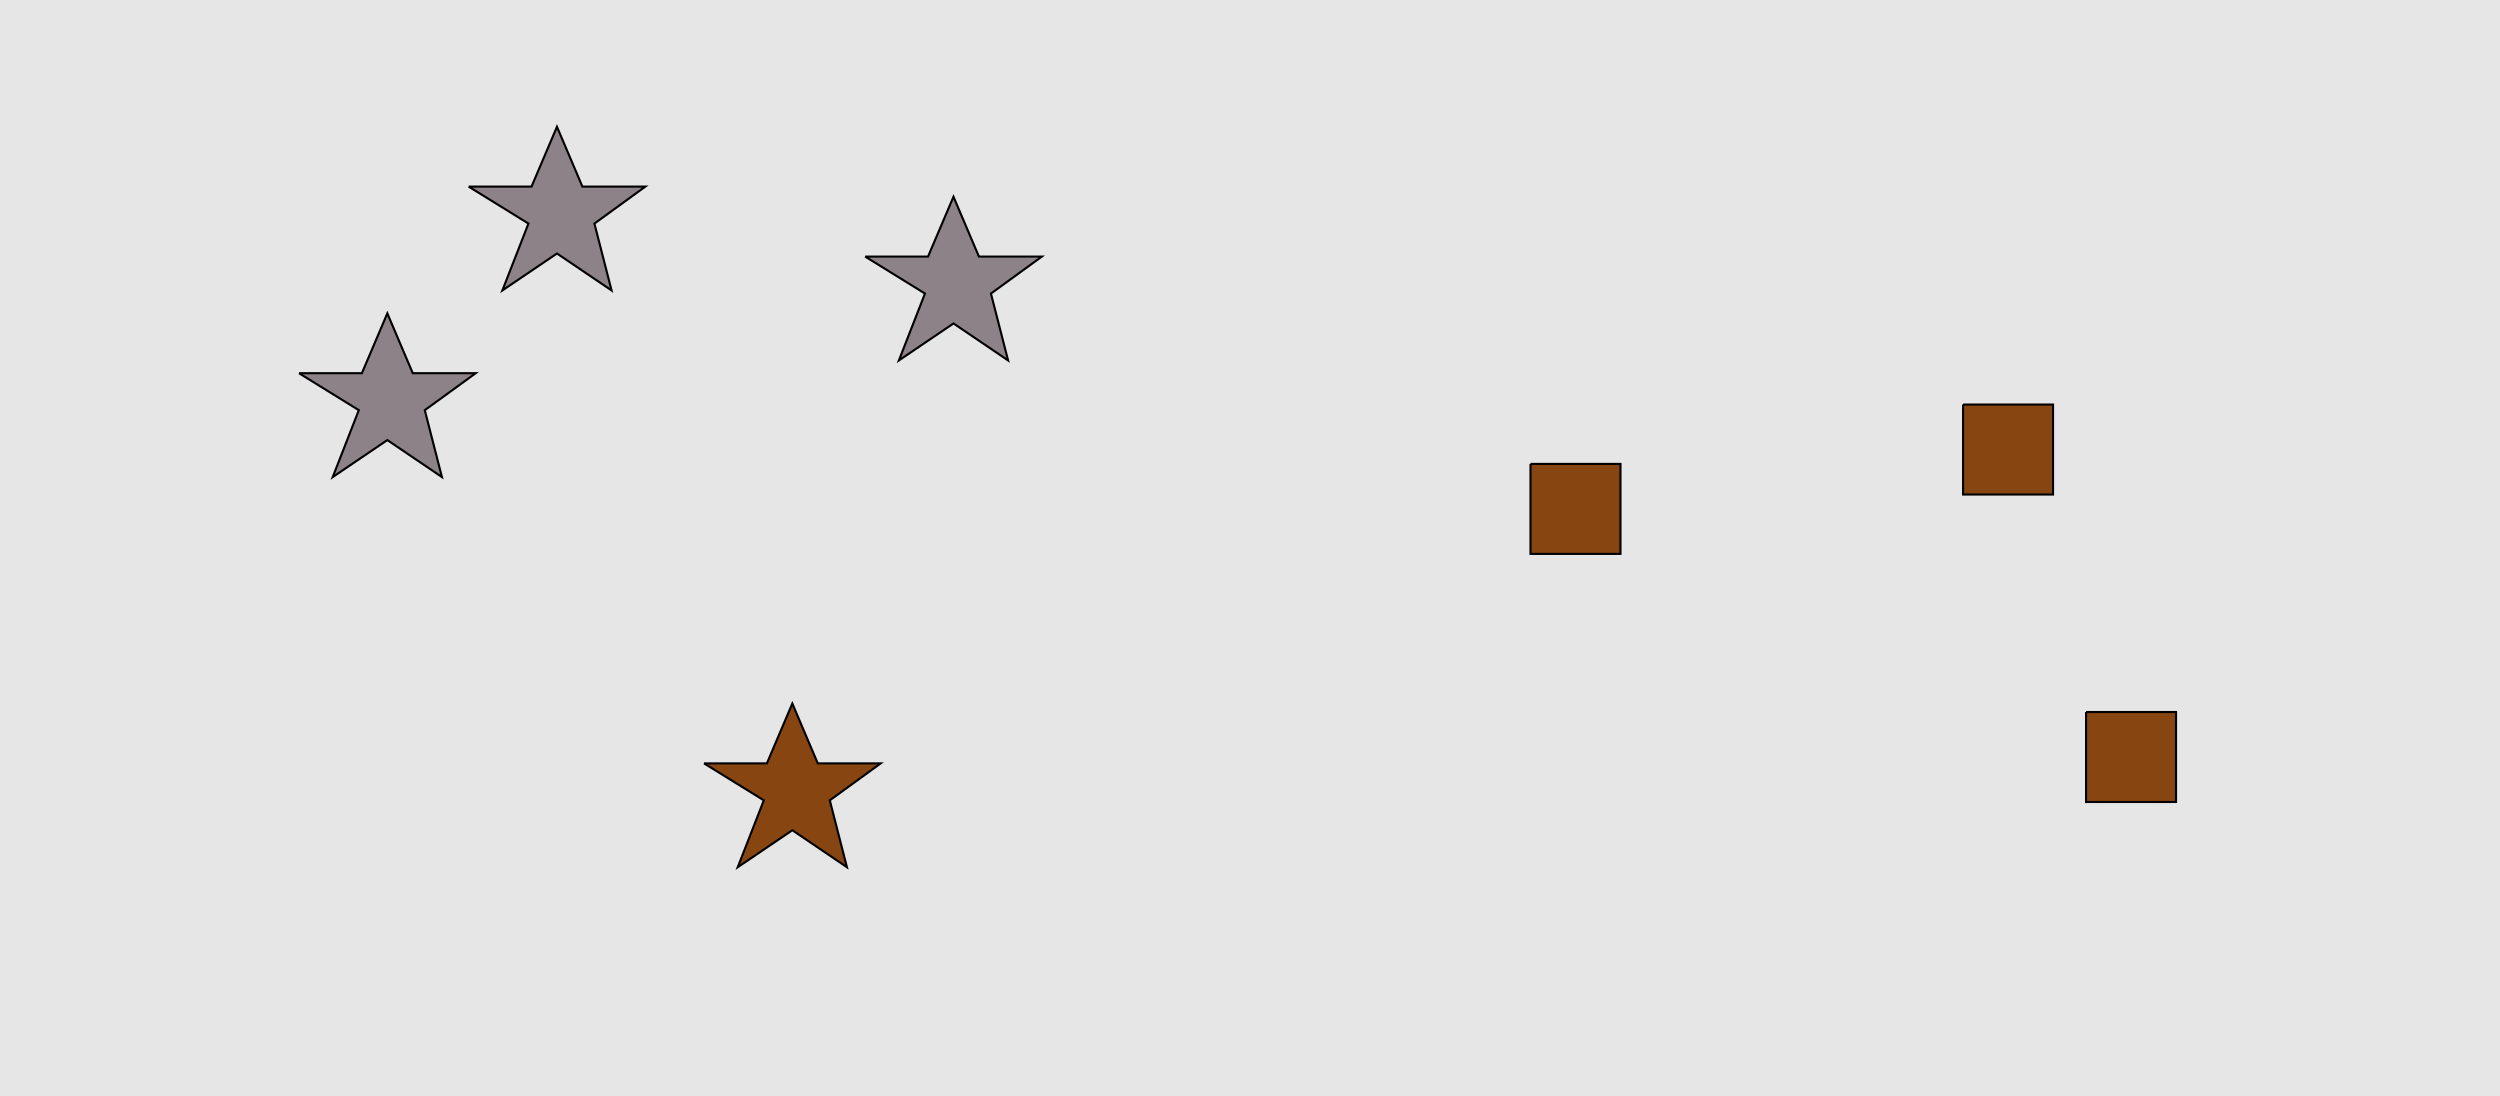 <?xml version="1.0" encoding="UTF-8"?>
<svg xmlns="http://www.w3.org/2000/svg" xmlns:xlink="http://www.w3.org/1999/xlink" width="1179pt" height="517pt" viewBox="0 0 1179 517" version="1.1">
<g id="surface701">
<rect x="0" y="0" width="1179" height="517" style="fill:rgb(90%,90%,90%);fill-opacity:1;stroke:none;"/>
<path style="fill-rule:nonzero;fill:rgb(55%,51%,53%);fill-opacity:1;stroke-width:1;stroke-linecap:butt;stroke-linejoin:miter;stroke:rgb(0%,0%,0%);stroke-opacity:1;stroke-miterlimit:10;" d="M 141 176 L 170.664 176 L 182.664 147.785 L 194.664 176 L 224.332 176 L 200.332 193.438 L 208.418 224.98 L 182.664 207.543 L 156.914 224.98 L 169.215 193.438 L 141 176 "/>
<path style="fill-rule:nonzero;fill:rgb(55%,51%,53%);fill-opacity:1;stroke-width:1;stroke-linecap:butt;stroke-linejoin:miter;stroke:rgb(0%,0%,0%);stroke-opacity:1;stroke-miterlimit:10;" d="M 408 121 L 437.664 121 L 449.664 92.785 L 461.664 121 L 491.332 121 L 467.332 138.438 L 475.418 169.98 L 449.664 152.543 L 423.914 169.98 L 436.215 138.438 L 408 121 "/>
<path style="fill-rule:nonzero;fill:rgb(55%,51%,53%);fill-opacity:1;stroke-width:1;stroke-linecap:butt;stroke-linejoin:miter;stroke:rgb(0%,0%,0%);stroke-opacity:1;stroke-miterlimit:10;" d="M 221 88 L 250.664 88 L 262.664 59.785 L 274.664 88 L 304.332 88 L 280.332 105.438 L 288.418 136.98 L 262.664 119.543 L 236.914 136.98 L 249.215 105.438 L 221 88 "/>
<path style="fill-rule:nonzero;fill:rgb(53%,27%,7%);fill-opacity:1;stroke-width:1;stroke-linecap:butt;stroke-linejoin:miter;stroke:rgb(0%,0%,0%);stroke-opacity:1;stroke-miterlimit:10;" d="M 332 360 L 361.664 360 L 373.664 331.785 L 385.664 360 L 415.332 360 L 391.332 377.438 L 399.418 408.98 L 373.664 391.543 L 347.914 408.98 L 360.215 377.438 L 332 360 "/>
<path style="fill-rule:nonzero;fill:rgb(53%,27%,7%);fill-opacity:1;stroke-width:1;stroke-linecap:butt;stroke-linejoin:miter;stroke:rgb(0%,0%,0%);stroke-opacity:1;stroke-miterlimit:10;" d="M 925.785 190.785 L 925.785 233.215 L 968.215 233.215 L 968.215 190.785 L 925.785 190.785 "/>
<path style="fill-rule:nonzero;fill:rgb(53%,27%,7%);fill-opacity:1;stroke-width:1;stroke-linecap:butt;stroke-linejoin:miter;stroke:rgb(0%,0%,0%);stroke-opacity:1;stroke-miterlimit:10;" d="M 983.785 335.785 L 983.785 378.215 L 1026.215 378.215 L 1026.215 335.785 L 983.785 335.785 "/>
<path style="fill-rule:nonzero;fill:rgb(53%,27%,7%);fill-opacity:1;stroke-width:1;stroke-linecap:butt;stroke-linejoin:miter;stroke:rgb(0%,0%,0%);stroke-opacity:1;stroke-miterlimit:10;" d="M 721.785 218.785 L 721.785 261.215 L 764.215 261.215 L 764.215 218.785 L 721.785 218.785 "/>
</g>
</svg>
